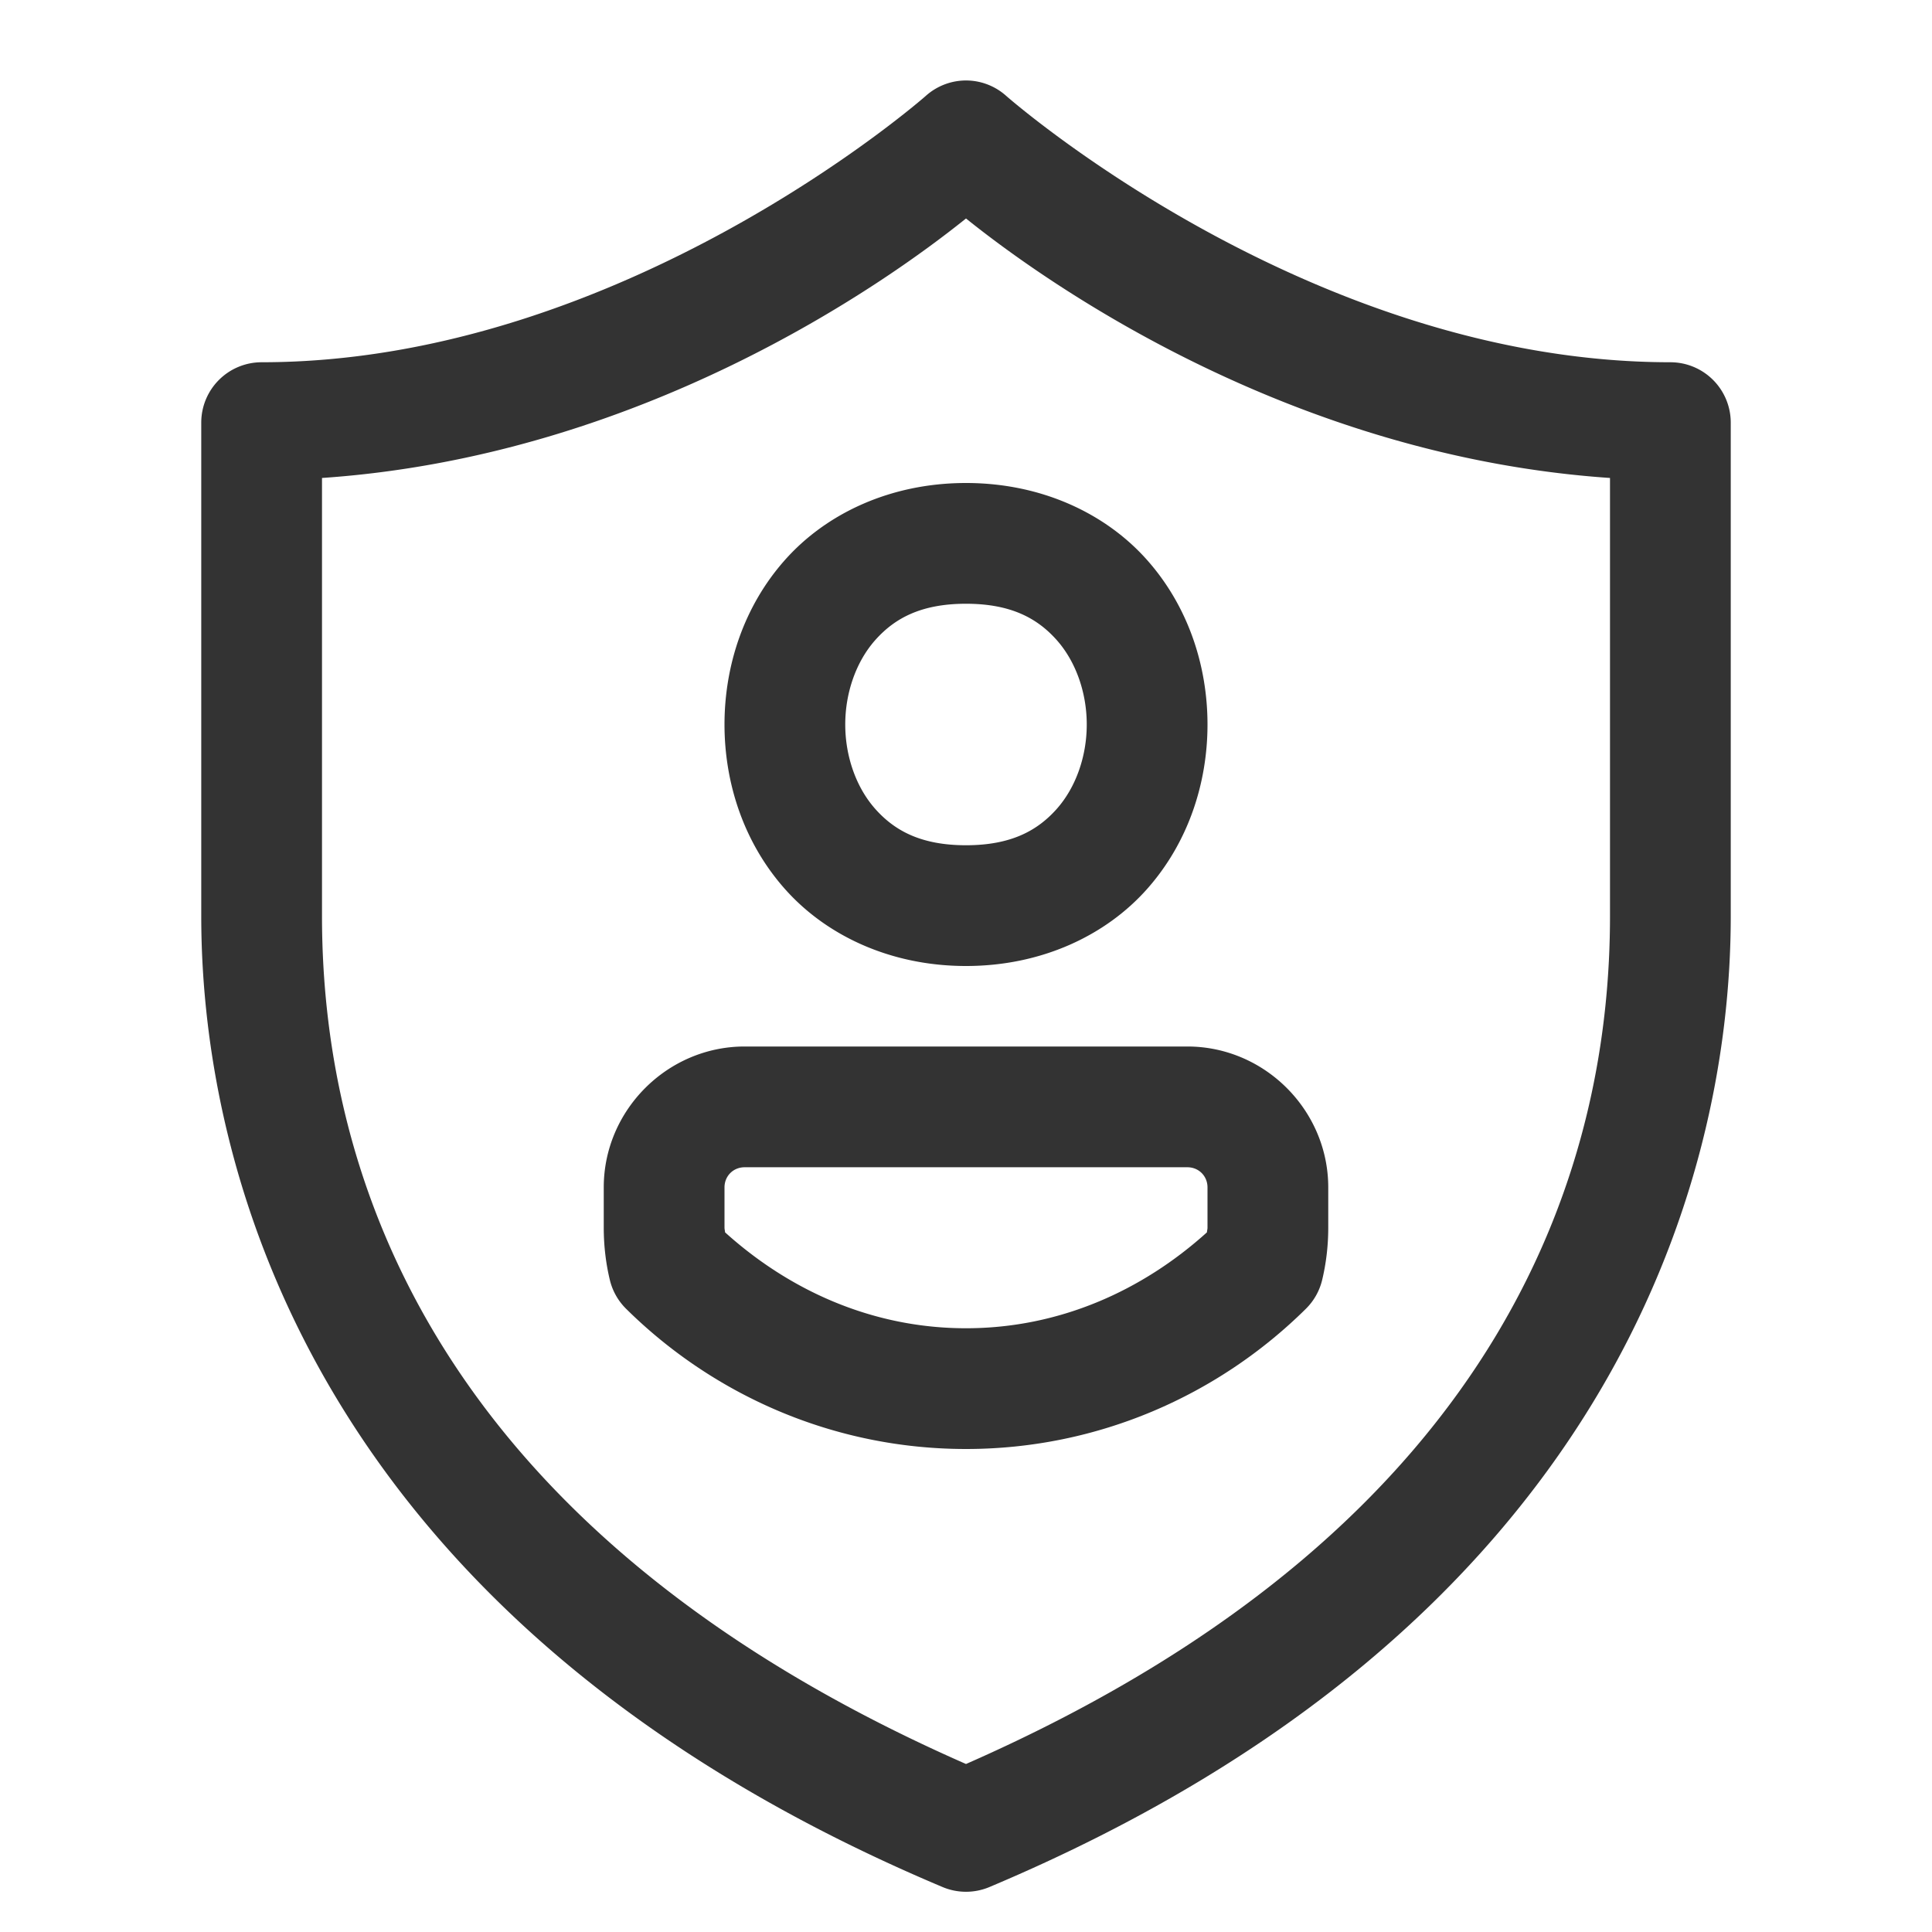 ﻿<?xml version="1.0" encoding="utf-8"?>
<svg xmlns="http://www.w3.org/2000/svg" viewBox="0 0 48 48" width="144" height="144">
  <path d="M24.049 2 A 1.5 1.5 0 0 0 22.998 2.385C22.998 2.385 15.49 9 6.5 9 A 1.5 1.5 0 0 0 5 10.5L5 22.76C5 29.438 8.089 40.426 23.418 46.883 A 1.5 1.5 0 0 0 24.582 46.883C39.911 40.426 43 29.438 43 22.76L43 10.5 A 1.5 1.5 0 0 0 41.5 9C32.51 9 25.002 2.385 25.002 2.385 A 1.5 1.5 0 0 0 24.049 2 z M 24 5.428C26.063 7.086 32.111 11.337 40 11.875L40 22.76C40 28.502 37.793 37.766 24 43.826C10.207 37.766 8 28.502 8 22.76L8 11.875C15.889 11.337 21.937 7.086 24 5.428 z M 24 12C22.125 12 20.529 12.757 19.504 13.91C18.479 15.063 18 16.542 18 18C18 19.458 18.479 20.937 19.504 22.09C20.529 23.243 22.125 24 24 24C25.875 24 27.471 23.243 28.496 22.09C29.521 20.937 30 19.458 30 18C30 16.542 29.521 15.063 28.496 13.91C27.471 12.757 25.875 12 24 12 z M 24 15C25.125 15 25.779 15.368 26.254 15.902C26.729 16.437 27 17.208 27 18C27 18.792 26.729 19.563 26.254 20.098C25.779 20.632 25.125 21 24 21C22.875 21 22.221 20.632 21.746 20.098C21.271 19.563 21 18.792 21 18C21 17.208 21.271 16.437 21.746 15.902C22.221 15.368 22.875 15 24 15 z M 18.5 26C16.582 26 15 27.582 15 29.5L15 30.5C15 30.958 15.054 31.395 15.152 31.803 A 1.5 1.5 0 0 0 15.555 32.516C17.722 34.66 20.714 36 24 36C27.286 36 30.278 34.66 32.445 32.516 A 1.5 1.5 0 0 0 32.848 31.803C32.946 31.395 33 30.958 33 30.5L33 29.5C33 27.582 31.418 26 29.5 26L18.5 26 z M 18.5 29L29.5 29C29.782 29 30 29.218 30 29.5L30 30.5C30 30.544 29.988 30.575 29.986 30.617C28.386 32.062 26.322 33 24 33C21.678 33 19.614 32.062 18.014 30.617C18.012 30.575 18 30.544 18 30.5L18 29.5C18 29.218 18.218 29 18.5 29 z" fill="#333333" />
</svg>